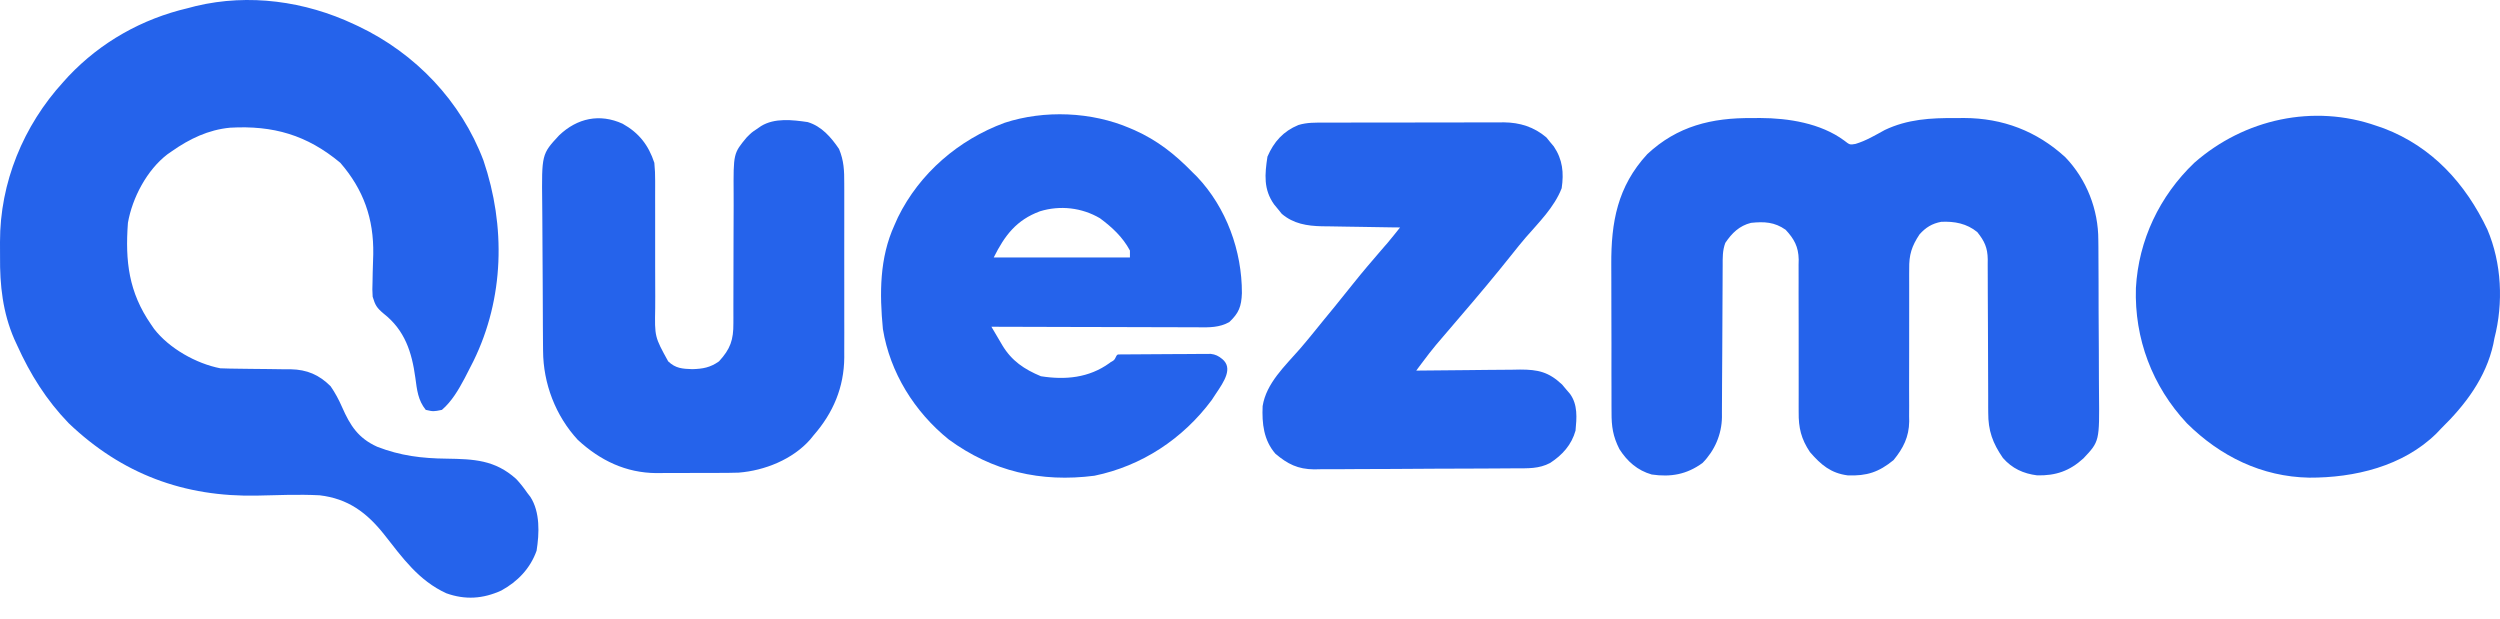 <svg width="113" height="28" viewBox="0 0 113 28" fill="none" xmlns="http://www.w3.org/2000/svg">
<path d="M16.009 1.098C16.106 1.143 16.106 1.143 16.204 1.189C18.782 2.416 20.838 4.571 21.853 7.255C22.862 10.226 22.791 13.479 21.401 16.319C21.311 16.496 21.221 16.673 21.13 16.849C21.087 16.932 21.045 17.015 21.001 17.1C20.725 17.617 20.424 18.139 19.975 18.526C19.59 18.604 19.59 18.604 19.244 18.526C18.892 18.09 18.847 17.621 18.775 17.084C18.617 15.919 18.3 14.927 17.34 14.175C17.028 13.913 16.959 13.795 16.844 13.412C16.827 13.087 16.827 13.087 16.839 12.724C16.841 12.591 16.844 12.457 16.846 12.32C16.853 12.042 16.862 11.765 16.871 11.488C16.898 9.887 16.433 8.572 15.383 7.359C13.875 6.101 12.348 5.661 10.399 5.772C9.417 5.865 8.563 6.277 7.765 6.838C7.699 6.883 7.633 6.929 7.564 6.977C6.641 7.687 5.982 8.934 5.782 10.073C5.654 11.807 5.819 13.209 6.826 14.664C6.872 14.731 6.918 14.797 6.965 14.866C7.643 15.745 8.866 16.435 9.957 16.647C10.243 16.658 10.527 16.664 10.813 16.666C10.984 16.668 11.154 16.67 11.325 16.673C11.593 16.677 11.861 16.68 12.128 16.681C12.388 16.683 12.647 16.687 12.906 16.692C13.025 16.691 13.025 16.691 13.145 16.691C13.877 16.707 14.422 16.94 14.942 17.456C15.156 17.768 15.313 18.062 15.464 18.407C15.832 19.242 16.193 19.806 17.053 20.195C18.097 20.6 19.074 20.72 20.182 20.731C21.424 20.751 22.366 20.786 23.327 21.645C23.519 21.848 23.678 22.053 23.836 22.282C23.881 22.341 23.926 22.399 23.973 22.459C24.416 23.145 24.379 24.107 24.254 24.891C23.969 25.694 23.398 26.287 22.659 26.692C21.831 27.069 21.031 27.123 20.171 26.815C18.922 26.241 18.194 25.214 17.366 24.161C16.578 23.169 15.733 22.538 14.444 22.387C13.509 22.34 12.568 22.379 11.632 22.401C8.325 22.472 5.51 21.428 3.102 19.126C2.095 18.083 1.368 16.92 0.773 15.604C0.732 15.514 0.69 15.424 0.647 15.331C0.124 14.127 -0.01 12.894 0.002 11.598C0.004 11.377 0.002 11.157 1.31623e-05 10.936C-0.004 8.257 1.056 5.68 2.86 3.707C2.94 3.619 3.019 3.532 3.1 3.441C4.567 1.896 6.425 0.851 8.496 0.367C8.614 0.336 8.732 0.305 8.854 0.273C11.261 -0.299 13.786 0.052 16.009 1.098Z" fill="#2563EB"/>
<path d="M79.198 5.337C79.314 5.336 79.431 5.335 79.552 5.334C80.836 5.338 82.292 5.568 83.352 6.348C83.611 6.55 83.611 6.55 83.868 6.505C84.343 6.364 84.759 6.112 85.192 5.876C86.217 5.388 87.269 5.327 88.388 5.337C88.517 5.336 88.646 5.335 88.779 5.334C90.522 5.339 92.061 5.924 93.351 7.105C94.318 8.112 94.847 9.474 94.844 10.854C94.846 10.949 94.847 11.043 94.848 11.14C94.851 11.448 94.851 11.756 94.852 12.065C94.853 12.281 94.854 12.497 94.855 12.713C94.857 13.165 94.857 13.617 94.857 14.069C94.857 14.646 94.861 15.223 94.867 15.799C94.87 16.245 94.871 16.691 94.871 17.137C94.871 17.35 94.872 17.562 94.875 17.775C94.897 19.949 94.897 19.949 94.173 20.717C93.547 21.291 92.913 21.506 92.077 21.486C91.456 21.408 90.947 21.175 90.532 20.7C90.069 20.029 89.863 19.468 89.868 18.649C89.867 18.528 89.867 18.528 89.866 18.405C89.866 18.231 89.865 18.057 89.866 17.883C89.866 17.607 89.864 17.331 89.863 17.055C89.858 16.27 89.855 15.486 89.855 14.702C89.854 14.221 89.851 13.741 89.848 13.261C89.847 13.078 89.846 12.895 89.847 12.713C89.848 12.457 89.846 12.201 89.844 11.945C89.844 11.87 89.845 11.795 89.846 11.718C89.838 11.193 89.698 10.897 89.373 10.49C88.897 10.102 88.346 9.998 87.744 10.026C87.331 10.103 87.041 10.281 86.763 10.594C86.409 11.127 86.285 11.516 86.296 12.161C86.295 12.281 86.295 12.281 86.294 12.404C86.294 12.577 86.294 12.75 86.295 12.923C86.297 13.197 86.296 13.471 86.295 13.746C86.292 14.427 86.293 15.108 86.294 15.789C86.295 16.365 86.294 16.941 86.291 17.517C86.291 17.787 86.292 18.056 86.294 18.325C86.294 18.491 86.293 18.658 86.292 18.824C86.294 18.935 86.294 18.935 86.296 19.048C86.287 19.75 86.025 20.263 85.59 20.795C84.927 21.338 84.383 21.521 83.517 21.487C82.748 21.387 82.308 21.007 81.811 20.435C81.413 19.843 81.291 19.334 81.3 18.627C81.3 18.547 81.3 18.466 81.299 18.384C81.299 18.21 81.299 18.037 81.3 17.864C81.302 17.589 81.301 17.314 81.3 17.04C81.297 16.259 81.297 15.479 81.299 14.698C81.3 14.22 81.299 13.741 81.296 13.262C81.296 13.081 81.296 12.899 81.297 12.717C81.299 12.463 81.298 12.208 81.296 11.954C81.298 11.88 81.299 11.805 81.301 11.729C81.291 11.151 81.094 10.797 80.711 10.386C80.209 10.032 79.739 10.011 79.145 10.073C78.621 10.204 78.282 10.534 77.984 10.979C77.855 11.321 77.864 11.653 77.865 12.013C77.864 12.132 77.864 12.132 77.863 12.254C77.862 12.425 77.862 12.597 77.861 12.769C77.861 13.042 77.859 13.314 77.857 13.587C77.851 14.361 77.848 15.136 77.846 15.91C77.844 16.384 77.841 16.859 77.837 17.333C77.835 17.513 77.835 17.693 77.835 17.873C77.835 18.126 77.833 18.379 77.831 18.632C77.831 18.706 77.832 18.779 77.832 18.855C77.821 19.635 77.504 20.369 76.954 20.926C76.243 21.445 75.523 21.574 74.658 21.448C74.014 21.264 73.555 20.86 73.197 20.3C72.905 19.724 72.838 19.276 72.842 18.636C72.841 18.545 72.841 18.455 72.84 18.362C72.838 18.064 72.838 17.766 72.839 17.468C72.838 17.259 72.838 17.051 72.837 16.842C72.836 16.405 72.837 15.968 72.838 15.531C72.839 14.974 72.837 14.418 72.834 13.861C72.832 13.43 72.832 12.999 72.832 12.568C72.832 12.363 72.832 12.158 72.83 11.953C72.82 10.044 73.108 8.431 74.456 6.968C75.816 5.698 77.371 5.319 79.198 5.337Z" fill="#2563EB"/>
<path d="M107.426 5.69C107.535 5.727 107.644 5.765 107.757 5.804C109.939 6.637 111.444 8.303 112.429 10.373C113.077 11.896 113.159 13.694 112.748 15.29C112.732 15.376 112.715 15.462 112.698 15.551C112.365 17.066 111.436 18.297 110.348 19.36C110.238 19.476 110.238 19.476 110.125 19.594C108.615 21.078 106.419 21.599 104.375 21.59C102.233 21.55 100.357 20.628 98.848 19.133C97.282 17.457 96.471 15.305 96.543 13.02C96.662 10.85 97.616 8.856 99.182 7.359C101.442 5.375 104.576 4.687 107.426 5.69Z" fill="#2563EB"/>
<path d="M28.141 5.592C28.878 6.003 29.312 6.557 29.576 7.359C29.603 7.64 29.616 7.896 29.613 8.176C29.613 8.254 29.613 8.333 29.613 8.413C29.614 8.582 29.613 8.75 29.612 8.919C29.611 9.186 29.612 9.453 29.613 9.72C29.616 10.48 29.616 11.239 29.613 11.999C29.612 12.464 29.614 12.93 29.617 13.396C29.617 13.572 29.617 13.749 29.615 13.926C29.59 15.223 29.59 15.223 30.202 16.334C30.541 16.654 30.841 16.67 31.291 16.686C31.768 16.672 32.1 16.615 32.498 16.334C33.015 15.774 33.155 15.359 33.149 14.606C33.149 14.487 33.149 14.487 33.15 14.366C33.15 14.195 33.15 14.024 33.149 13.853C33.149 13.581 33.15 13.309 33.151 13.038C33.155 12.265 33.157 11.493 33.156 10.721C33.155 10.248 33.157 9.775 33.161 9.303C33.161 9.123 33.161 8.944 33.16 8.764C33.149 6.935 33.149 6.935 33.75 6.211C33.976 5.986 33.976 5.986 34.187 5.846C34.293 5.774 34.293 5.774 34.4 5.699C35.01 5.323 35.817 5.417 36.507 5.518C37.137 5.706 37.564 6.203 37.924 6.733C38.146 7.262 38.163 7.726 38.16 8.289C38.161 8.426 38.161 8.426 38.161 8.566C38.162 8.867 38.162 9.168 38.161 9.469C38.161 9.679 38.161 9.889 38.161 10.099C38.162 10.538 38.161 10.978 38.16 11.418C38.159 11.98 38.16 12.543 38.161 13.105C38.162 13.539 38.162 13.973 38.161 14.406C38.161 14.614 38.161 14.821 38.162 15.028C38.162 15.318 38.161 15.609 38.16 15.899C38.161 15.984 38.161 16.069 38.161 16.156C38.151 17.507 37.659 18.665 36.776 19.674C36.698 19.77 36.698 19.77 36.618 19.869C35.829 20.764 34.56 21.273 33.384 21.363C33.103 21.372 32.822 21.375 32.541 21.375C32.438 21.375 32.335 21.375 32.229 21.376C32.013 21.377 31.797 21.377 31.581 21.376C31.253 21.376 30.925 21.378 30.598 21.381C30.387 21.381 30.175 21.381 29.964 21.381C29.868 21.382 29.771 21.383 29.671 21.384C28.289 21.374 27.13 20.816 26.119 19.885C25.108 18.792 24.554 17.332 24.547 15.858C24.546 15.768 24.545 15.678 24.544 15.586C24.541 15.288 24.54 14.991 24.538 14.693C24.538 14.591 24.537 14.489 24.537 14.384C24.534 13.844 24.532 13.304 24.53 12.765C24.529 12.319 24.526 11.873 24.522 11.428C24.517 10.889 24.514 10.35 24.513 9.811C24.512 9.606 24.511 9.401 24.508 9.196C24.483 6.969 24.483 6.969 25.27 6.12C26.091 5.337 27.107 5.121 28.141 5.592Z" fill="#2563EB"/>
<path d="M59.869 5.543C59.963 5.542 60.057 5.542 60.154 5.541C60.464 5.539 60.774 5.539 61.084 5.54C61.301 5.54 61.517 5.539 61.734 5.538C62.188 5.537 62.641 5.538 63.095 5.539C63.674 5.54 64.254 5.538 64.833 5.535C65.281 5.533 65.728 5.533 66.175 5.534C66.389 5.534 66.602 5.533 66.816 5.532C67.115 5.53 67.415 5.531 67.714 5.533C67.801 5.532 67.889 5.531 67.978 5.53C68.704 5.539 69.332 5.736 69.893 6.208C69.948 6.276 70.003 6.344 70.06 6.414C70.117 6.481 70.174 6.549 70.232 6.619C70.632 7.214 70.691 7.808 70.588 8.507C70.257 9.366 69.548 10.061 68.952 10.747C68.757 10.974 68.57 11.208 68.384 11.442C67.593 12.438 66.776 13.41 65.947 14.374C65.689 14.675 65.431 14.976 65.175 15.277C65.087 15.38 64.999 15.484 64.908 15.59C64.7 15.838 64.504 16.095 64.31 16.355C64.254 16.429 64.198 16.504 64.141 16.58C64.099 16.637 64.057 16.693 64.014 16.752C64.083 16.751 64.152 16.75 64.223 16.749C64.942 16.739 65.662 16.733 66.381 16.729C66.65 16.727 66.918 16.724 67.186 16.72C67.572 16.715 67.959 16.713 68.345 16.711C68.464 16.709 68.584 16.706 68.707 16.704C69.527 16.704 69.996 16.811 70.607 17.381C70.665 17.451 70.724 17.521 70.784 17.593C70.844 17.663 70.904 17.733 70.966 17.805C71.32 18.293 71.269 18.89 71.214 19.465C71.032 20.109 70.621 20.564 70.066 20.926C69.559 21.195 69.055 21.167 68.494 21.168C68.389 21.169 68.283 21.17 68.175 21.171C67.826 21.174 67.478 21.176 67.13 21.177C66.887 21.178 66.644 21.179 66.402 21.18C65.893 21.183 65.384 21.184 64.875 21.185C64.225 21.186 63.574 21.191 62.923 21.197C62.422 21.201 61.92 21.202 61.419 21.202C61.179 21.203 60.94 21.204 60.7 21.207C60.364 21.211 60.028 21.21 59.691 21.209C59.593 21.211 59.495 21.213 59.394 21.215C58.663 21.206 58.204 20.978 57.648 20.508C57.117 19.894 57.037 19.145 57.071 18.356C57.234 17.319 58.09 16.535 58.757 15.769C59.128 15.34 59.481 14.896 59.839 14.456C59.998 14.262 60.157 14.069 60.316 13.875C60.606 13.521 60.892 13.165 61.176 12.806C61.581 12.298 62.002 11.806 62.426 11.315C62.477 11.257 62.528 11.198 62.58 11.137C62.625 11.085 62.67 11.033 62.717 10.98C62.91 10.751 63.096 10.516 63.283 10.281C63.158 10.28 63.033 10.278 62.904 10.277C62.436 10.271 61.968 10.263 61.501 10.254C61.299 10.251 61.097 10.248 60.895 10.245C60.604 10.242 60.313 10.236 60.022 10.23C59.933 10.23 59.843 10.229 59.751 10.228C59.078 10.212 58.466 10.116 57.936 9.665C57.879 9.595 57.823 9.525 57.765 9.453C57.678 9.348 57.678 9.348 57.59 9.241C57.106 8.56 57.166 7.884 57.289 7.079C57.581 6.406 58.002 5.934 58.686 5.651C59.076 5.531 59.464 5.541 59.869 5.543Z" fill="#2563EB"/>
<path fill-rule="evenodd" clip-rule="evenodd" d="M51.279 5.882L51.073 5.794C49.342 5.049 47.202 4.963 45.409 5.55C43.33 6.316 41.566 7.828 40.586 9.824L40.429 10.177C39.751 11.66 39.753 13.27 39.907 14.873C40.23 16.845 41.336 18.615 42.881 19.863C44.855 21.308 47.049 21.815 49.468 21.503C51.612 21.061 53.464 19.835 54.765 18.089C54.824 17.995 54.889 17.899 54.954 17.802C55.334 17.24 55.739 16.639 55.248 16.23C55.078 16.088 54.935 16.021 54.73 15.996L54.497 15.997L54.231 15.997L53.945 16.001C53.643 16.002 53.341 16.003 53.038 16.005C52.828 16.007 52.407 16.009 52.407 16.009C52.407 16.009 50.656 16.021 50.552 16.021C50.492 16.021 50.464 16.079 50.433 16.144C50.41 16.193 50.385 16.245 50.343 16.282C50.309 16.311 50.277 16.329 50.246 16.346C50.213 16.364 50.18 16.381 50.147 16.412C49.218 17.082 48.151 17.18 47.049 17.006C46.297 16.691 45.731 16.316 45.304 15.605L45.196 15.42C45.067 15.203 44.939 14.986 44.812 14.769C46.015 14.773 47.219 14.777 48.422 14.779L48.565 14.779C49.131 14.78 49.697 14.781 50.262 14.783C50.863 14.785 51.464 14.787 52.065 14.788L52.751 14.789C53.08 14.791 53.409 14.792 53.738 14.793L54.041 14.792C54.089 14.793 54.137 14.793 54.184 14.794C54.67 14.8 55.116 14.806 55.561 14.56C55.999 14.151 56.111 13.853 56.134 13.25C56.14 11.34 55.43 9.382 54.101 7.984L53.891 7.777C53.105 6.971 52.312 6.343 51.279 5.882ZM51.073 11.325C50.748 10.717 50.268 10.272 49.717 9.864C48.897 9.383 47.918 9.27 47.004 9.551C45.94 9.946 45.415 10.64 44.916 11.638H51.073V11.325Z" fill="#2563EB"/>
</svg>
